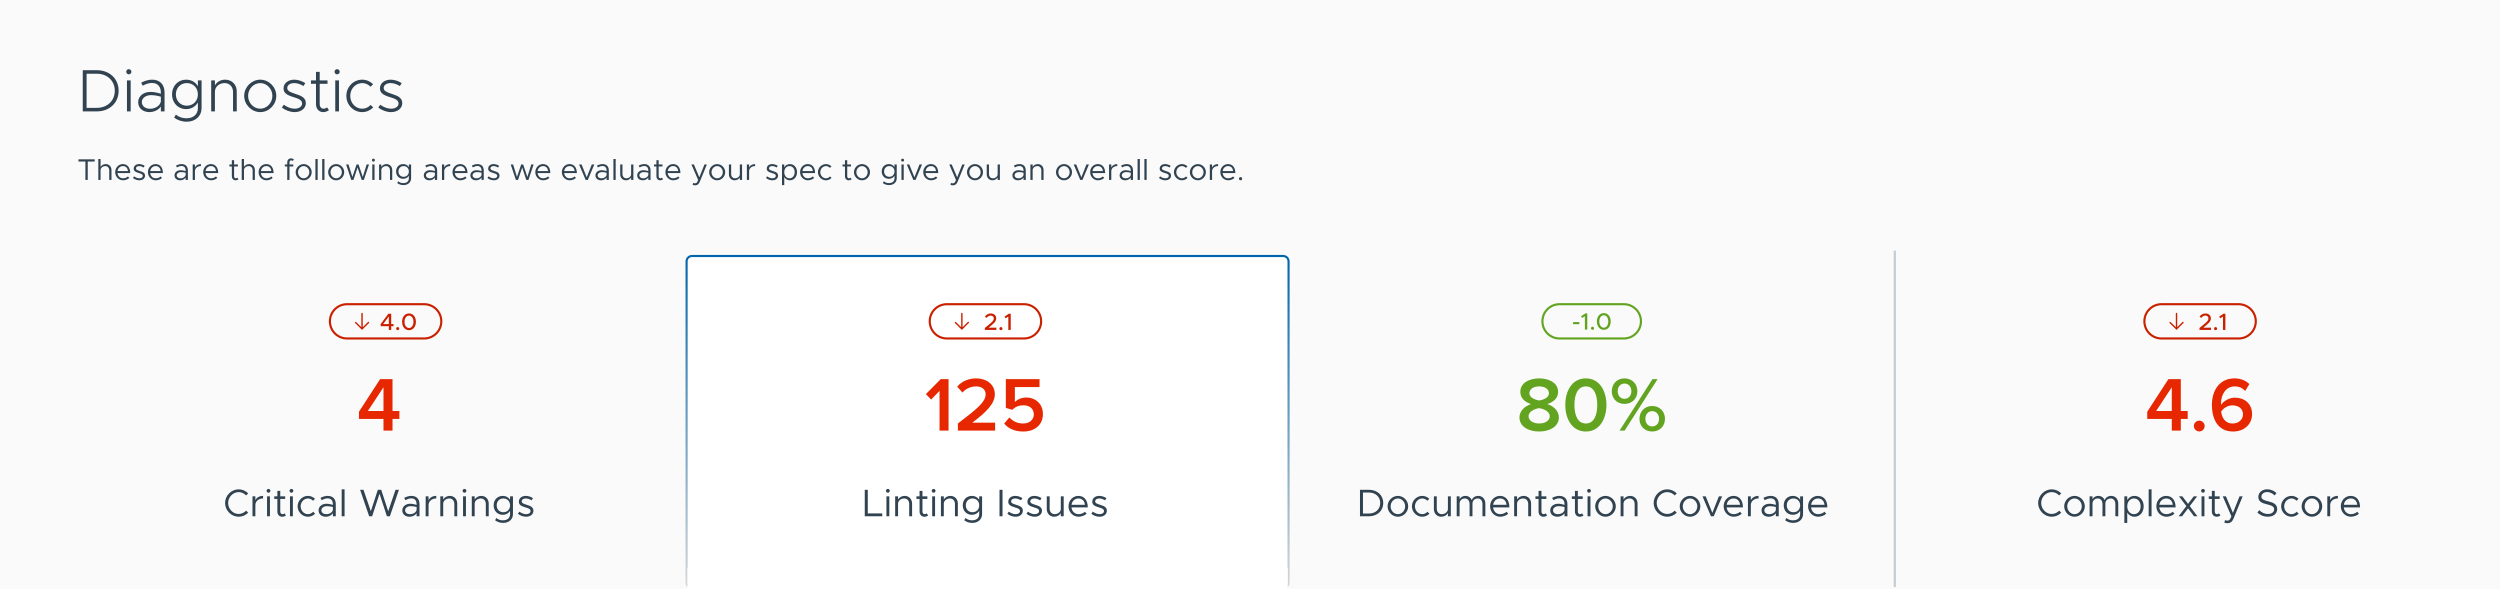 <svg width="1167" height="275" viewBox="0 0 1167 275" fill="none" xmlns="http://www.w3.org/2000/svg">
<g clip-path="url(#clip0)">
<rect width="1167" height="275" fill="#FAFAFA"/>
<path d="M38.632 52H45.156C51.148 52 55.376 47.996 55.376 42.368C55.376 36.74 51.148 32.764 45.156 32.764H38.632V52ZM40.424 50.348V34.416H45.156C50.084 34.416 53.584 37.72 53.584 42.368C53.584 47.044 50.084 50.348 45.156 50.348H40.424ZM60.132 34.696C60.804 34.696 61.336 34.164 61.336 33.492C61.336 32.848 60.804 32.288 60.132 32.288C59.46 32.288 58.928 32.848 58.928 33.492C58.928 34.164 59.46 34.696 60.132 34.696ZM59.264 52H61V37.524H59.264V52ZM71.022 37.188C69.594 37.188 67.802 37.58 65.898 38.588L66.598 40.016C67.914 39.288 69.426 38.728 70.882 38.728C74.13 38.728 75.082 41.052 75.082 43.18V43.768C73.542 43.264 71.806 42.9 70.238 42.9C66.99 42.9 64.498 44.86 64.498 47.716C64.498 50.516 66.738 52.336 69.762 52.336C71.722 52.336 74.018 51.412 75.082 49.704V52H76.818V43.18C76.818 39.68 74.83 37.188 71.022 37.188ZM70.042 50.768C67.886 50.768 66.206 49.564 66.206 47.632C66.206 45.756 68.082 44.412 70.49 44.412C72.114 44.412 73.71 44.72 75.082 45.14V47.464C74.522 49.704 72.058 50.768 70.042 50.768ZM92.368 37.524V40.268C91.248 38.308 89.288 37.188 86.852 37.188C83.1 37.188 80.3 40.128 80.3 44.048C80.3 47.996 83.1 50.936 86.852 50.936C89.26 50.936 91.248 49.788 92.368 47.828V50.46C92.368 53.4 90.268 55.22 86.964 55.22C85.144 55.22 83.268 54.548 82.092 53.484L81.308 54.884C82.624 56.004 84.892 56.816 87.16 56.816C91.248 56.816 94.104 54.184 94.104 50.46V37.524H92.368ZM87.16 49.34C84.276 49.34 82.092 47.072 82.092 44.048C82.092 41.052 84.276 38.784 87.16 38.784C90.184 38.784 92.368 40.968 92.368 44.048C92.368 47.156 90.184 49.34 87.16 49.34ZM105.082 37.188C102.954 37.188 101.106 38.308 100.322 39.904V37.524H98.586V52H100.322V42.788C100.322 40.548 102.31 38.784 104.858 38.784C107.154 38.784 108.778 40.492 108.778 42.928V52H110.514V42.704C110.514 39.484 108.274 37.188 105.082 37.188ZM121.493 52.336C125.553 52.336 128.969 48.864 128.969 44.748C128.969 40.632 125.553 37.188 121.493 37.188C117.433 37.188 113.989 40.632 113.989 44.748C113.989 48.864 117.433 52.336 121.493 52.336ZM121.493 50.74C118.385 50.74 115.809 48.024 115.809 44.748C115.809 41.5 118.385 38.784 121.493 38.784C124.573 38.784 127.149 41.5 127.149 44.748C127.149 48.024 124.573 50.74 121.493 50.74ZM137.561 52.336C140.473 52.336 142.769 50.628 142.769 48.164C142.769 45.644 140.697 44.72 138.037 43.88C135.209 42.956 134.089 42.368 134.089 41.052C134.089 39.652 135.573 38.784 137.337 38.784C138.681 38.784 140.193 39.26 141.649 40.156L142.517 38.812C140.977 37.804 139.101 37.188 137.337 37.188C134.537 37.188 132.353 38.84 132.353 41.248C132.353 43.292 133.725 44.384 137.197 45.392C139.493 46.092 141.033 46.764 141.033 48.332C141.033 49.732 139.549 50.74 137.561 50.74C135.937 50.74 134.173 50.096 132.493 48.892L131.569 50.18C133.277 51.552 135.517 52.336 137.561 52.336ZM152.657 50.124C152.265 50.488 151.649 50.74 150.977 50.74C150.025 50.74 149.241 49.872 149.241 48.64V39.12H152.881V37.524H149.241V33.548H147.505V37.524H145.153V39.12H147.505V48.64C147.505 50.796 148.905 52.336 150.865 52.336C151.817 52.336 152.797 52 153.553 51.412L152.657 50.124ZM157.366 34.696C158.038 34.696 158.57 34.164 158.57 33.492C158.57 32.848 158.038 32.288 157.366 32.288C156.694 32.288 156.162 32.848 156.162 33.492C156.162 34.164 156.694 34.696 157.366 34.696ZM156.498 52H158.234V37.524H156.498V52ZM169.096 52.336C171.056 52.336 172.876 51.496 174.22 50.152L173.016 48.976C172.008 50.068 170.608 50.74 169.096 50.74C165.96 50.74 163.496 48.108 163.496 44.748C163.496 41.416 165.96 38.784 169.096 38.784C170.58 38.784 171.952 39.428 172.96 40.492L174.164 39.316C172.82 38 171.028 37.188 169.096 37.188C164.98 37.188 161.676 40.52 161.676 44.748C161.676 48.976 164.98 52.336 169.096 52.336ZM182.568 52.336C185.48 52.336 187.776 50.628 187.776 48.164C187.776 45.644 185.704 44.72 183.044 43.88C180.216 42.956 179.096 42.368 179.096 41.052C179.096 39.652 180.58 38.784 182.344 38.784C183.688 38.784 185.2 39.26 186.656 40.156L187.524 38.812C185.984 37.804 184.108 37.188 182.344 37.188C179.544 37.188 177.36 38.84 177.36 41.248C177.36 43.292 178.732 44.384 182.204 45.392C184.5 46.092 186.04 46.764 186.04 48.332C186.04 49.732 184.556 50.74 182.568 50.74C180.944 50.74 179.18 50.096 177.5 48.892L176.576 50.18C178.284 51.552 180.524 52.336 182.568 52.336Z" fill="#314351"/>
<path d="M39.864 84H40.956V75.418H44.19V74.382H36.63V75.418H39.864V84ZM49.326 76.594C48.304 76.594 47.366 77.154 46.946 77.924V74.214H45.896V84H46.946V79.394C46.946 78.386 47.968 77.532 49.186 77.532C50.25 77.532 50.992 78.358 50.992 79.534V84H52.042V79.394C52.042 77.756 50.922 76.594 49.326 76.594ZM57.429 83.23C56.002 83.23 55.008 82.194 54.853 80.78H60.776C60.776 78.246 59.529 76.594 57.346 76.594C55.4 76.594 53.776 78.204 53.776 80.36C53.776 82.586 55.511 84.168 57.444 84.168C58.452 84.168 59.725 83.734 60.355 83.048L59.712 82.362C59.264 82.852 58.283 83.23 57.429 83.23ZM57.388 77.532C58.83 77.532 59.599 78.54 59.739 79.842H54.867C55.063 78.442 56.099 77.532 57.388 77.532ZM65.056 84.168C66.554 84.168 67.702 83.314 67.702 81.984C67.702 80.612 66.498 80.22 65.336 79.856C63.992 79.422 63.46 79.226 63.46 78.596C63.46 77.896 64.132 77.532 64.944 77.532C65.588 77.532 66.302 77.756 67.03 78.218L67.534 77.406C66.764 76.902 65.84 76.594 64.944 76.594C63.502 76.594 62.41 77.406 62.41 78.722C62.41 79.758 63.082 80.276 64.832 80.78C65.812 81.06 66.652 81.312 66.652 82.096C66.652 82.782 66.008 83.23 65.056 83.23C64.258 83.23 63.432 82.922 62.606 82.32L62.06 83.09C62.928 83.79 64.048 84.168 65.056 84.168ZM72.701 83.23C71.273 83.23 70.279 82.194 70.125 80.78H76.047C76.047 78.246 74.801 76.594 72.617 76.594C70.671 76.594 69.047 78.204 69.047 80.36C69.047 82.586 70.783 84.168 72.715 84.168C73.723 84.168 74.997 83.734 75.627 83.048L74.983 82.362C74.535 82.852 73.555 83.23 72.701 83.23ZM72.659 77.532C74.101 77.532 74.871 78.54 75.011 79.842H70.139C70.335 78.442 71.371 77.532 72.659 77.532ZM84.766 76.594C84.066 76.594 83.198 76.776 82.162 77.294L82.582 78.148C83.24 77.812 83.968 77.49 84.696 77.49C86.264 77.49 86.656 78.61 86.656 79.59V79.856C85.914 79.618 85.088 79.45 84.304 79.45C82.75 79.45 81.462 80.416 81.462 81.858C81.462 83.286 82.582 84.168 84.108 84.168C85.06 84.168 86.138 83.72 86.656 82.866V84H87.706V79.59C87.706 77.84 86.74 76.594 84.766 76.594ZM84.29 83.244C83.268 83.244 82.484 82.712 82.484 81.816C82.484 80.948 83.394 80.332 84.472 80.332C85.256 80.332 85.998 80.444 86.656 80.626V81.732C86.376 82.754 85.242 83.244 84.29 83.244ZM90.999 78.176V76.762H89.949V84H90.999V79.954C90.999 78.54 92.161 77.532 93.799 77.532V76.594C92.469 76.594 91.433 77.21 90.999 78.176ZM98.513 83.23C97.085 83.23 96.091 82.194 95.938 80.78H101.86C101.86 78.246 100.614 76.594 98.43 76.594C96.484 76.594 94.859 78.204 94.859 80.36C94.859 82.586 96.596 84.168 98.528 84.168C99.535 84.168 100.81 83.734 101.44 83.048L100.796 82.362C100.348 82.852 99.368 83.23 98.513 83.23ZM98.472 77.532C99.913 77.532 100.684 78.54 100.824 79.842H95.951C96.147 78.442 97.183 77.532 98.472 77.532ZM110.816 82.936C110.662 83.104 110.382 83.23 110.06 83.23C109.64 83.23 109.276 82.852 109.276 82.32V77.7H111.054V76.762H109.276V74.774H108.226V76.762H107.092V77.7H108.226V82.32C108.226 83.398 108.954 84.168 109.99 84.168C110.48 84.168 110.956 84 111.334 83.706L110.816 82.936ZM116.264 76.594C115.242 76.594 114.304 77.154 113.884 77.924V74.214H112.834V84H113.884V79.394C113.884 78.386 114.906 77.532 116.124 77.532C117.188 77.532 117.93 78.358 117.93 79.534V84H118.98V79.394C118.98 77.756 117.86 76.594 116.264 76.594ZM124.367 83.23C122.939 83.23 121.945 82.194 121.791 80.78H127.713C127.713 78.246 126.467 76.594 124.283 76.594C122.337 76.594 120.713 78.204 120.713 80.36C120.713 82.586 122.449 84.168 124.381 84.168C125.389 84.168 126.663 83.734 127.293 83.048L126.649 82.362C126.201 82.852 125.221 83.23 124.367 83.23ZM124.325 77.532C125.767 77.532 126.537 78.54 126.677 79.842H121.805C122.001 78.442 123.037 77.532 124.325 77.532ZM135.13 75.768C135.13 75.236 135.494 74.858 135.914 74.858C136.236 74.858 136.516 74.984 136.67 75.152L137.188 74.382C136.81 74.088 136.334 73.92 135.844 73.92C134.808 73.92 134.08 74.69 134.08 75.768V76.762H132.946V77.7H134.08V84H135.13V77.7H136.908V76.762H135.13V75.768ZM141.76 84.168C143.79 84.168 145.498 82.432 145.498 80.374C145.498 78.316 143.79 76.594 141.76 76.594C139.73 76.594 138.008 78.316 138.008 80.374C138.008 82.432 139.73 84.168 141.76 84.168ZM141.76 83.23C140.318 83.23 139.114 81.928 139.114 80.374C139.114 78.834 140.318 77.532 141.76 77.532C143.188 77.532 144.392 78.834 144.392 80.374C144.392 81.928 143.188 83.23 141.76 83.23ZM147.232 84H148.282V74.214H147.232V84ZM150.404 84H151.454V74.214H150.404V84ZM156.936 84.168C158.966 84.168 160.674 82.432 160.674 80.374C160.674 78.316 158.966 76.594 156.936 76.594C154.906 76.594 153.184 78.316 153.184 80.374C153.184 82.432 154.906 84.168 156.936 84.168ZM156.936 83.23C155.494 83.23 154.29 81.928 154.29 80.374C154.29 78.834 155.494 77.532 156.936 77.532C158.364 77.532 159.568 78.834 159.568 80.374C159.568 81.928 158.364 83.23 156.936 83.23ZM163.982 84H164.976L166.922 78.218L168.84 84H169.834L172.27 76.762H171.15L169.344 82.6L167.37 76.762H166.46L164.486 82.6L162.68 76.762H161.56L163.982 84ZM174.314 75.446C174.692 75.446 175 75.124 175 74.746C175 74.382 174.692 74.06 174.314 74.06C173.922 74.06 173.614 74.382 173.614 74.746C173.614 75.124 173.922 75.446 174.314 75.446ZM173.782 84H174.832V76.762H173.782V84ZM180.385 76.594C179.363 76.594 178.425 77.154 178.005 77.924V76.762H176.955V84H178.005V79.394C178.005 78.386 179.027 77.532 180.245 77.532C181.309 77.532 182.051 78.358 182.051 79.534V84H183.101V79.394C183.101 77.756 181.981 76.594 180.385 76.594ZM190.854 76.762V78.008C190.294 77.126 189.37 76.594 188.222 76.594C186.276 76.594 184.89 78.008 184.89 80.024C184.89 82.04 186.276 83.468 188.222 83.468C189.37 83.468 190.294 82.936 190.854 82.054V83.23C190.854 84.644 189.874 85.47 188.208 85.47C187.312 85.47 186.444 85.148 185.884 84.616L185.422 85.442C186.08 86.002 187.172 86.408 188.348 86.408C190.434 86.408 191.904 85.092 191.904 83.23V76.762H190.854ZM188.418 82.53C187.004 82.53 185.996 81.494 185.996 80.024C185.996 78.568 187.004 77.532 188.418 77.532C189.846 77.532 190.854 78.568 190.854 80.024C190.854 81.494 189.846 82.53 188.418 82.53ZM201.127 76.594C200.427 76.594 199.559 76.776 198.523 77.294L198.943 78.148C199.601 77.812 200.329 77.49 201.057 77.49C202.625 77.49 203.017 78.61 203.017 79.59V79.856C202.275 79.618 201.449 79.45 200.665 79.45C199.111 79.45 197.823 80.416 197.823 81.858C197.823 83.286 198.943 84.168 200.469 84.168C201.421 84.168 202.499 83.72 203.017 82.866V84H204.067V79.59C204.067 77.84 203.101 76.594 201.127 76.594ZM200.651 83.244C199.629 83.244 198.845 82.712 198.845 81.816C198.845 80.948 199.755 80.332 200.833 80.332C201.617 80.332 202.359 80.444 203.017 80.626V81.732C202.737 82.754 201.603 83.244 200.651 83.244ZM207.36 78.176V76.762H206.31V84H207.36V79.954C207.36 78.54 208.522 77.532 210.16 77.532V76.594C208.83 76.594 207.794 77.21 207.36 78.176ZM214.875 83.23C213.447 83.23 212.453 82.194 212.299 80.78H218.221C218.221 78.246 216.975 76.594 214.791 76.594C212.845 76.594 211.221 78.204 211.221 80.36C211.221 82.586 212.957 84.168 214.889 84.168C215.897 84.168 217.171 83.734 217.801 83.048L217.157 82.362C216.709 82.852 215.729 83.23 214.875 83.23ZM214.833 77.532C216.275 77.532 217.045 78.54 217.185 79.842H212.313C212.509 78.442 213.545 77.532 214.833 77.532ZM222.879 76.594C222.179 76.594 221.311 76.776 220.275 77.294L220.695 78.148C221.353 77.812 222.081 77.49 222.809 77.49C224.377 77.49 224.769 78.61 224.769 79.59V79.856C224.027 79.618 223.201 79.45 222.417 79.45C220.863 79.45 219.575 80.416 219.575 81.858C219.575 83.286 220.695 84.168 222.221 84.168C223.173 84.168 224.251 83.72 224.769 82.866V84H225.819V79.59C225.819 77.84 224.853 76.594 222.879 76.594ZM222.403 83.244C221.381 83.244 220.597 82.712 220.597 81.816C220.597 80.948 221.507 80.332 222.585 80.332C223.369 80.332 224.111 80.444 224.769 80.626V81.732C224.489 82.754 223.355 83.244 222.403 83.244ZM230.526 84.168C232.024 84.168 233.172 83.314 233.172 81.984C233.172 80.612 231.968 80.22 230.806 79.856C229.462 79.422 228.93 79.226 228.93 78.596C228.93 77.896 229.602 77.532 230.414 77.532C231.058 77.532 231.772 77.756 232.5 78.218L233.004 77.406C232.234 76.902 231.31 76.594 230.414 76.594C228.972 76.594 227.88 77.406 227.88 78.722C227.88 79.758 228.552 80.276 230.302 80.78C231.282 81.06 232.122 81.312 232.122 82.096C232.122 82.782 231.478 83.23 230.526 83.23C229.728 83.23 228.902 82.922 228.076 82.32L227.53 83.09C228.398 83.79 229.518 84.168 230.526 84.168ZM240.818 84H241.812L243.758 78.218L245.676 84H246.67L249.106 76.762H247.986L246.18 82.6L244.206 76.762H243.296L241.322 82.6L239.516 76.762H238.396L240.818 84ZM253.539 83.23C252.111 83.23 251.117 82.194 250.963 80.78H256.885C256.885 78.246 255.639 76.594 253.455 76.594C251.509 76.594 249.885 78.204 249.885 80.36C249.885 82.586 251.621 84.168 253.553 84.168C254.561 84.168 255.835 83.734 256.465 83.048L255.821 82.362C255.373 82.852 254.393 83.23 253.539 83.23ZM253.497 77.532C254.939 77.532 255.709 78.54 255.849 79.842H250.977C251.173 78.442 252.209 77.532 253.497 77.532ZM265.926 83.23C264.498 83.23 263.504 82.194 263.35 80.78H269.272C269.272 78.246 268.026 76.594 265.842 76.594C263.896 76.594 262.272 78.204 262.272 80.36C262.272 82.586 264.008 84.168 265.94 84.168C266.948 84.168 268.222 83.734 268.852 83.048L268.208 82.362C267.76 82.852 266.78 83.23 265.926 83.23ZM265.884 77.532C267.326 77.532 268.096 78.54 268.236 79.842H263.364C263.56 78.442 264.596 77.532 265.884 77.532ZM273.384 84H274.392L277.43 76.762H276.254L273.888 82.768L271.48 76.762H270.304L273.384 84ZM281.258 76.594C280.558 76.594 279.69 76.776 278.654 77.294L279.074 78.148C279.732 77.812 280.46 77.49 281.188 77.49C282.756 77.49 283.148 78.61 283.148 79.59V79.856C282.406 79.618 281.58 79.45 280.796 79.45C279.242 79.45 277.954 80.416 277.954 81.858C277.954 83.286 279.074 84.168 280.6 84.168C281.552 84.168 282.63 83.72 283.148 82.866V84H284.198V79.59C284.198 77.84 283.232 76.594 281.258 76.594ZM280.782 83.244C279.76 83.244 278.976 82.712 278.976 81.816C278.976 80.948 279.886 80.332 280.964 80.332C281.748 80.332 282.49 80.444 283.148 80.626V81.732C282.868 82.754 281.734 83.244 280.782 83.244ZM286.343 84H287.393V74.214H286.343V84ZM294.611 76.762V81.368C294.611 82.376 293.589 83.23 292.371 83.23C291.307 83.23 290.565 82.404 290.565 81.228V76.762H289.515V81.368C289.515 83.006 290.635 84.168 292.231 84.168C293.253 84.168 294.191 83.608 294.611 82.838V84H295.661V76.762H294.611ZM300.74 76.594C300.04 76.594 299.172 76.776 298.136 77.294L298.556 78.148C299.214 77.812 299.942 77.49 300.67 77.49C302.238 77.49 302.63 78.61 302.63 79.59V79.856C301.888 79.618 301.062 79.45 300.278 79.45C298.724 79.45 297.436 80.416 297.436 81.858C297.436 83.286 298.556 84.168 300.082 84.168C301.034 84.168 302.112 83.72 302.63 82.866V84H303.68V79.59C303.68 77.84 302.714 76.594 300.74 76.594ZM300.264 83.244C299.242 83.244 298.458 82.712 298.458 81.816C298.458 80.948 299.368 80.332 300.446 80.332C301.23 80.332 301.972 80.444 302.63 80.626V81.732C302.35 82.754 301.216 83.244 300.264 83.244ZM309.004 82.936C308.85 83.104 308.57 83.23 308.248 83.23C307.828 83.23 307.464 82.852 307.464 82.32V77.7H309.242V76.762H307.464V74.774H306.414V76.762H305.28V77.7H306.414V82.32C306.414 83.398 307.142 84.168 308.178 84.168C308.668 84.168 309.144 84 309.522 83.706L309.004 82.936ZM314.269 83.23C312.841 83.23 311.847 82.194 311.693 80.78H317.615C317.615 78.246 316.369 76.594 314.185 76.594C312.239 76.594 310.615 78.204 310.615 80.36C310.615 82.586 312.351 84.168 314.283 84.168C315.291 84.168 316.565 83.734 317.195 83.048L316.551 82.362C316.103 82.852 315.123 83.23 314.269 83.23ZM314.227 77.532C315.669 77.532 316.439 78.54 316.579 79.842H311.707C311.903 78.442 312.939 77.532 314.227 77.532ZM324.472 86.52C325.466 86.506 326.166 86.044 326.67 84.812L329.974 76.762H328.84L326.446 82.782L323.912 76.762H322.75L325.9 84.028L325.48 84.924C325.2 85.414 324.892 85.568 324.43 85.568C324.122 85.568 323.828 85.512 323.576 85.386L323.324 86.282C323.66 86.436 324.052 86.52 324.472 86.52ZM334.779 84.168C336.809 84.168 338.517 82.432 338.517 80.374C338.517 78.316 336.809 76.594 334.779 76.594C332.749 76.594 331.027 78.316 331.027 80.374C331.027 82.432 332.749 84.168 334.779 84.168ZM334.779 83.23C333.337 83.23 332.133 81.928 332.133 80.374C332.133 78.834 333.337 77.532 334.779 77.532C336.207 77.532 337.411 78.834 337.411 80.374C337.411 81.928 336.207 83.23 334.779 83.23ZM345.348 76.762V81.368C345.348 82.376 344.326 83.23 343.108 83.23C342.044 83.23 341.302 82.404 341.302 81.228V76.762H340.252V81.368C340.252 83.006 341.372 84.168 342.968 84.168C343.99 84.168 344.928 83.608 345.348 82.838V84H346.398V76.762H345.348ZM349.685 78.176V76.762H348.635V84H349.685V79.954C349.685 78.54 350.847 77.532 352.485 77.532V76.594C351.155 76.594 350.119 77.21 349.685 78.176ZM360.56 84.168C362.058 84.168 363.206 83.314 363.206 81.984C363.206 80.612 362.002 80.22 360.84 79.856C359.496 79.422 358.964 79.226 358.964 78.596C358.964 77.896 359.636 77.532 360.448 77.532C361.092 77.532 361.806 77.756 362.534 78.218L363.038 77.406C362.268 76.902 361.344 76.594 360.448 76.594C359.006 76.594 357.914 77.406 357.914 78.722C357.914 79.758 358.586 80.276 360.336 80.78C361.316 81.06 362.156 81.312 362.156 82.096C362.156 82.782 361.512 83.23 360.56 83.23C359.762 83.23 358.936 82.922 358.11 82.32L357.564 83.09C358.432 83.79 359.552 84.168 360.56 84.168ZM368.723 76.594C367.561 76.594 366.637 77.168 366.091 78.12V76.762H365.041V86.408H366.091V82.642C366.637 83.594 367.561 84.168 368.723 84.168C370.627 84.168 372.055 82.6 372.055 80.374C372.055 78.162 370.627 76.594 368.723 76.594ZM368.527 83.23C367.099 83.23 366.091 82.04 366.091 80.374C366.091 78.708 367.099 77.532 368.527 77.532C369.941 77.532 370.949 78.708 370.949 80.374C370.949 82.04 369.941 83.23 368.527 83.23ZM377.133 83.23C375.705 83.23 374.711 82.194 374.557 80.78H380.479C380.479 78.246 379.233 76.594 377.049 76.594C375.103 76.594 373.479 78.204 373.479 80.36C373.479 82.586 375.215 84.168 377.147 84.168C378.155 84.168 379.429 83.734 380.059 83.048L379.415 82.362C378.967 82.852 377.987 83.23 377.133 83.23ZM377.091 77.532C378.533 77.532 379.303 78.54 379.443 79.842H374.571C374.767 78.442 375.803 77.532 377.091 77.532ZM385.557 84.168C386.565 84.168 387.489 83.748 388.175 83.062L387.447 82.348C386.957 82.894 386.285 83.23 385.557 83.23C384.115 83.23 382.911 81.928 382.911 80.374C382.911 78.834 384.115 77.532 385.557 77.532C386.271 77.532 386.929 77.854 387.405 78.372L388.133 77.658C387.447 77 386.537 76.594 385.557 76.594C383.527 76.594 381.805 78.316 381.805 80.374C381.805 82.432 383.527 84.168 385.557 84.168ZM397.023 82.936C396.869 83.104 396.589 83.23 396.267 83.23C395.847 83.23 395.483 82.852 395.483 82.32V77.7H397.261V76.762H395.483V74.774H394.433V76.762H393.299V77.7H394.433V82.32C394.433 83.398 395.161 84.168 396.197 84.168C396.687 84.168 397.163 84 397.541 83.706L397.023 82.936ZM402.387 84.168C404.417 84.168 406.125 82.432 406.125 80.374C406.125 78.316 404.417 76.594 402.387 76.594C400.357 76.594 398.635 78.316 398.635 80.374C398.635 82.432 400.357 84.168 402.387 84.168ZM402.387 83.23C400.945 83.23 399.741 81.928 399.741 80.374C399.741 78.834 400.945 77.532 402.387 77.532C403.815 77.532 405.019 78.834 405.019 80.374C405.019 81.928 403.815 83.23 402.387 83.23ZM417.547 76.762V78.008C416.987 77.126 416.063 76.594 414.915 76.594C412.969 76.594 411.583 78.008 411.583 80.024C411.583 82.04 412.969 83.468 414.915 83.468C416.063 83.468 416.987 82.936 417.547 82.054V83.23C417.547 84.644 416.567 85.47 414.901 85.47C414.005 85.47 413.137 85.148 412.577 84.616L412.115 85.442C412.773 86.002 413.865 86.408 415.041 86.408C417.127 86.408 418.597 85.092 418.597 83.23V76.762H417.547ZM415.111 82.53C413.697 82.53 412.689 81.494 412.689 80.024C412.689 78.568 413.697 77.532 415.111 77.532C416.539 77.532 417.547 78.568 417.547 80.024C417.547 81.494 416.539 82.53 415.111 82.53ZM421.338 75.446C421.716 75.446 422.024 75.124 422.024 74.746C422.024 74.382 421.716 74.06 421.338 74.06C420.946 74.06 420.638 74.382 420.638 74.746C420.638 75.124 420.946 75.446 421.338 75.446ZM420.806 84H421.856V76.762H420.806V84ZM426.358 84H427.366L430.404 76.762H429.228L426.862 82.768L424.454 76.762H423.278L426.358 84ZM434.623 83.23C433.195 83.23 432.201 82.194 432.047 80.78H437.969C437.969 78.246 436.723 76.594 434.539 76.594C432.593 76.594 430.969 78.204 430.969 80.36C430.969 82.586 432.705 84.168 434.637 84.168C435.645 84.168 436.919 83.734 437.549 83.048L436.905 82.362C436.457 82.852 435.477 83.23 434.623 83.23ZM434.581 77.532C436.023 77.532 436.793 78.54 436.933 79.842H432.061C432.257 78.442 433.293 77.532 434.581 77.532ZM444.826 86.52C445.82 86.506 446.52 86.044 447.024 84.812L450.328 76.762H449.194L446.8 82.782L444.266 76.762H443.104L446.254 84.028L445.834 84.924C445.554 85.414 445.246 85.568 444.784 85.568C444.476 85.568 444.182 85.512 443.93 85.386L443.678 86.282C444.014 86.436 444.406 86.52 444.826 86.52ZM455.133 84.168C457.163 84.168 458.871 82.432 458.871 80.374C458.871 78.316 457.163 76.594 455.133 76.594C453.103 76.594 451.381 78.316 451.381 80.374C451.381 82.432 453.103 84.168 455.133 84.168ZM455.133 83.23C453.691 83.23 452.487 81.928 452.487 80.374C452.487 78.834 453.691 77.532 455.133 77.532C456.561 77.532 457.765 78.834 457.765 80.374C457.765 81.928 456.561 83.23 455.133 83.23ZM465.701 76.762V81.368C465.701 82.376 464.679 83.23 463.461 83.23C462.397 83.23 461.655 82.404 461.655 81.228V76.762H460.605V81.368C460.605 83.006 461.725 84.168 463.321 84.168C464.343 84.168 465.281 83.608 465.701 82.838V84H466.751V76.762H465.701ZM475.891 76.594C475.191 76.594 474.323 76.776 473.287 77.294L473.707 78.148C474.365 77.812 475.093 77.49 475.821 77.49C477.389 77.49 477.781 78.61 477.781 79.59V79.856C477.039 79.618 476.213 79.45 475.429 79.45C473.875 79.45 472.587 80.416 472.587 81.858C472.587 83.286 473.707 84.168 475.233 84.168C476.185 84.168 477.263 83.72 477.781 82.866V84H478.831V79.59C478.831 77.84 477.865 76.594 475.891 76.594ZM475.415 83.244C474.393 83.244 473.609 82.712 473.609 81.816C473.609 80.948 474.519 80.332 475.597 80.332C476.381 80.332 477.123 80.444 477.781 80.626V81.732C477.501 82.754 476.367 83.244 475.415 83.244ZM484.42 76.594C483.398 76.594 482.46 77.154 482.04 77.924V76.762H480.99V84H482.04V79.394C482.04 78.386 483.062 77.532 484.28 77.532C485.344 77.532 486.086 78.358 486.086 79.534V84H487.136V79.394C487.136 77.756 486.016 76.594 484.42 76.594ZM496.682 84.168C498.712 84.168 500.42 82.432 500.42 80.374C500.42 78.316 498.712 76.594 496.682 76.594C494.652 76.594 492.93 78.316 492.93 80.374C492.93 82.432 494.652 84.168 496.682 84.168ZM496.682 83.23C495.24 83.23 494.036 81.928 494.036 80.374C494.036 78.834 495.24 77.532 496.682 77.532C498.11 77.532 499.314 78.834 499.314 80.374C499.314 81.928 498.11 83.23 496.682 83.23ZM504.274 84H505.282L508.32 76.762H507.144L504.778 82.768L502.37 76.762H501.194L504.274 84ZM512.539 83.23C511.111 83.23 510.117 82.194 509.963 80.78H515.885C515.885 78.246 514.639 76.594 512.455 76.594C510.509 76.594 508.885 78.204 508.885 80.36C508.885 82.586 510.621 84.168 512.553 84.168C513.561 84.168 514.835 83.734 515.465 83.048L514.821 82.362C514.373 82.852 513.393 83.23 512.539 83.23ZM512.497 77.532C513.939 77.532 514.709 78.54 514.849 79.842H509.977C510.173 78.442 511.209 77.532 512.497 77.532ZM518.751 78.176V76.762H517.701V84H518.751V79.954C518.751 78.54 519.913 77.532 521.551 77.532V76.594C520.221 76.594 519.185 77.21 518.751 78.176ZM525.943 76.594C525.243 76.594 524.375 76.776 523.339 77.294L523.759 78.148C524.417 77.812 525.145 77.49 525.873 77.49C527.441 77.49 527.833 78.61 527.833 79.59V79.856C527.091 79.618 526.265 79.45 525.481 79.45C523.927 79.45 522.639 80.416 522.639 81.858C522.639 83.286 523.759 84.168 525.285 84.168C526.237 84.168 527.315 83.72 527.833 82.866V84H528.883V79.59C528.883 77.84 527.917 76.594 525.943 76.594ZM525.467 83.244C524.445 83.244 523.661 82.712 523.661 81.816C523.661 80.948 524.571 80.332 525.649 80.332C526.433 80.332 527.175 80.444 527.833 80.626V81.732C527.553 82.754 526.419 83.244 525.467 83.244ZM531.029 84H532.079V74.214H531.029V84ZM534.201 84H535.251V74.214H534.201V84ZM543.995 84.168C545.493 84.168 546.641 83.314 546.641 81.984C546.641 80.612 545.437 80.22 544.275 79.856C542.931 79.422 542.399 79.226 542.399 78.596C542.399 77.896 543.071 77.532 543.883 77.532C544.527 77.532 545.241 77.756 545.969 78.218L546.473 77.406C545.703 76.902 544.779 76.594 543.883 76.594C542.441 76.594 541.349 77.406 541.349 78.722C541.349 79.758 542.021 80.276 543.771 80.78C544.751 81.06 545.591 81.312 545.591 82.096C545.591 82.782 544.947 83.23 543.995 83.23C543.197 83.23 542.371 82.922 541.545 82.32L540.999 83.09C541.867 83.79 542.987 84.168 543.995 84.168ZM551.738 84.168C552.746 84.168 553.67 83.748 554.356 83.062L553.628 82.348C553.138 82.894 552.466 83.23 551.738 83.23C550.296 83.23 549.092 81.928 549.092 80.374C549.092 78.834 550.296 77.532 551.738 77.532C552.452 77.532 553.11 77.854 553.586 78.372L554.314 77.658C553.628 77 552.718 76.594 551.738 76.594C549.708 76.594 547.986 78.316 547.986 80.374C547.986 82.432 549.708 84.168 551.738 84.168ZM559.176 84.168C561.206 84.168 562.914 82.432 562.914 80.374C562.914 78.316 561.206 76.594 559.176 76.594C557.146 76.594 555.424 78.316 555.424 80.374C555.424 82.432 557.146 84.168 559.176 84.168ZM559.176 83.23C557.734 83.23 556.53 81.928 556.53 80.374C556.53 78.834 557.734 77.532 559.176 77.532C560.604 77.532 561.808 78.834 561.808 80.374C561.808 81.928 560.604 83.23 559.176 83.23ZM565.796 78.176V76.762H564.746V84H565.796V79.954C565.796 78.54 566.958 77.532 568.596 77.532V76.594C567.266 76.594 566.23 77.21 565.796 78.176ZM573.31 83.23C571.882 83.23 570.888 82.194 570.734 80.78H576.656C576.656 78.246 575.41 76.594 573.226 76.594C571.28 76.594 569.656 78.204 569.656 80.36C569.656 82.586 571.392 84.168 573.324 84.168C574.332 84.168 575.606 83.734 576.236 83.048L575.592 82.362C575.144 82.852 574.164 83.23 573.31 83.23ZM573.268 77.532C574.71 77.532 575.48 78.54 575.62 79.842H570.748C570.944 78.442 571.98 77.532 573.268 77.532ZM579.103 84.168C579.509 84.168 579.845 83.818 579.845 83.398C579.845 83.006 579.509 82.656 579.103 82.656C578.669 82.656 578.333 83.006 578.333 83.398C578.333 83.818 578.669 84.168 579.103 84.168Z" fill="#314351"/>
<rect x="321" y="265" width="280" height="32" fill="white"/>
<g filter="url(#filter0_d)">
<path fill-rule="evenodd" clip-rule="evenodd" d="M320 119C320 117.343 321.343 116 323 116H599C600.657 116 602 117.343 602 119V269C602 270.657 600.657 272 599 272H323C321.343 272 320 270.657 320 269V119Z" fill="white"/>
<path d="M323 116.5H599C600.381 116.5 601.5 117.619 601.5 119V269C601.5 270.381 600.381 271.5 599 271.5H323C321.619 271.5 320.5 270.381 320.5 269V119C320.5 117.619 321.619 116.5 323 116.5Z" stroke="url(#paint0_linear)"/>
</g>
<line y1="-0.5" x2="157" y2="-0.5" transform="matrix(-4.37114e-08 1 1 4.37114e-08 885 117)" stroke="#C1CDD4"/>
<path d="M111.402 241.216C113.112 241.216 114.696 240.478 115.848 239.326L114.894 238.354C113.994 239.308 112.752 239.92 111.402 239.92C108.738 239.92 106.488 237.58 106.488 234.808C106.488 232.054 108.738 229.714 111.402 229.714C112.752 229.714 113.994 230.326 114.894 231.28L115.848 230.308C114.696 229.138 113.112 228.418 111.402 228.418C107.982 228.418 105.066 231.334 105.066 234.808C105.066 238.282 107.982 241.216 111.402 241.216ZM119.208 233.512V231.694H117.858V241H119.208V235.798C119.208 233.98 120.702 232.684 122.808 232.684V231.478C121.098 231.478 119.766 232.27 119.208 233.512ZM125.342 230.002C125.828 230.002 126.224 229.588 126.224 229.102C126.224 228.634 125.828 228.22 125.342 228.22C124.838 228.22 124.442 228.634 124.442 229.102C124.442 229.588 124.838 230.002 125.342 230.002ZM124.658 241H126.008V231.694H124.658V241ZM132.805 239.632C132.607 239.848 132.247 240.01 131.833 240.01C131.293 240.01 130.825 239.524 130.825 238.84V232.9H133.111V231.694H130.825V229.138H129.475V231.694H128.017V232.9H129.475V238.84C129.475 240.226 130.411 241.216 131.743 241.216C132.373 241.216 132.985 241 133.471 240.622L132.805 239.632ZM136.047 230.002C136.533 230.002 136.929 229.588 136.929 229.102C136.929 228.634 136.533 228.22 136.047 228.22C135.543 228.22 135.147 228.634 135.147 229.102C135.147 229.588 135.543 230.002 136.047 230.002ZM135.363 241H136.713V231.694H135.363V241ZM143.744 241.216C145.04 241.216 146.228 240.676 147.11 239.794L146.174 238.876C145.544 239.578 144.68 240.01 143.744 240.01C141.89 240.01 140.342 238.336 140.342 236.338C140.342 234.358 141.89 232.684 143.744 232.684C144.662 232.684 145.508 233.098 146.12 233.764L147.056 232.846C146.174 232 145.004 231.478 143.744 231.478C141.134 231.478 138.92 233.692 138.92 236.338C138.92 238.984 141.134 241.216 143.744 241.216ZM152.96 231.478C152.06 231.478 150.944 231.712 149.612 232.378L150.152 233.476C150.998 233.044 151.934 232.63 152.87 232.63C154.886 232.63 155.39 234.07 155.39 235.33V235.672C154.436 235.366 153.374 235.15 152.366 235.15C150.368 235.15 148.712 236.392 148.712 238.246C148.712 240.082 150.152 241.216 152.114 241.216C153.338 241.216 154.724 240.64 155.39 239.542V241H156.74V235.33C156.74 233.08 155.498 231.478 152.96 231.478ZM152.348 240.028C151.034 240.028 150.026 239.344 150.026 238.192C150.026 237.076 151.196 236.284 152.582 236.284C153.59 236.284 154.544 236.428 155.39 236.662V238.084C155.03 239.398 153.572 240.028 152.348 240.028ZM159.498 241H160.848V228.418H159.498V241ZM172.325 241H173.711L177.167 230.47L180.605 241H181.991L186.221 228.634H184.637L181.217 238.642L177.941 228.634H176.375L173.099 238.642L169.679 228.634H168.095L172.325 241ZM192.036 231.478C191.136 231.478 190.02 231.712 188.688 232.378L189.228 233.476C190.074 233.044 191.01 232.63 191.946 232.63C193.962 232.63 194.466 234.07 194.466 235.33V235.672C193.512 235.366 192.45 235.15 191.442 235.15C189.444 235.15 187.788 236.392 187.788 238.246C187.788 240.082 189.228 241.216 191.19 241.216C192.414 241.216 193.8 240.64 194.466 239.542V241H195.816V235.33C195.816 233.08 194.574 231.478 192.036 231.478ZM191.424 240.028C190.11 240.028 189.102 239.344 189.102 238.192C189.102 237.076 190.272 236.284 191.658 236.284C192.666 236.284 193.62 236.428 194.466 236.662V238.084C194.106 239.398 192.648 240.028 191.424 240.028ZM200.05 233.512V231.694H198.7V241H200.05V235.798C200.05 233.98 201.544 232.684 203.65 232.684V231.478C201.94 231.478 200.608 232.27 200.05 233.512ZM209.945 231.478C208.631 231.478 207.425 232.198 206.885 233.188V231.694H205.535V241H206.885V235.078C206.885 233.782 208.199 232.684 209.765 232.684C211.133 232.684 212.087 233.746 212.087 235.258V241H213.437V235.078C213.437 232.972 211.997 231.478 209.945 231.478ZM216.836 230.002C217.322 230.002 217.718 229.588 217.718 229.102C217.718 228.634 217.322 228.22 216.836 228.22C216.332 228.22 215.936 228.634 215.936 229.102C215.936 229.588 216.332 230.002 216.836 230.002ZM216.152 241H217.502V231.694H216.152V241ZM224.641 231.478C223.327 231.478 222.121 232.198 221.581 233.188V231.694H220.231V241H221.581V235.078C221.581 233.782 222.895 232.684 224.461 232.684C225.829 232.684 226.783 233.746 226.783 235.258V241H228.133V235.078C228.133 232.972 226.693 231.478 224.641 231.478ZM238.101 231.694V233.296C237.381 232.162 236.193 231.478 234.717 231.478C232.215 231.478 230.433 233.296 230.433 235.888C230.433 238.48 232.215 240.316 234.717 240.316C236.193 240.316 237.381 239.632 238.101 238.498V240.01C238.101 241.828 236.841 242.89 234.699 242.89C233.547 242.89 232.431 242.476 231.711 241.792L231.117 242.854C231.963 243.574 233.367 244.096 234.879 244.096C237.561 244.096 239.451 242.404 239.451 240.01V231.694H238.101ZM234.969 239.11C233.151 239.11 231.855 237.778 231.855 235.888C231.855 234.016 233.151 232.684 234.969 232.684C236.805 232.684 238.101 234.016 238.101 235.888C238.101 237.778 236.805 239.11 234.969 239.11ZM245.602 241.216C247.528 241.216 249.004 240.118 249.004 238.408C249.004 236.644 247.456 236.14 245.962 235.672C244.234 235.114 243.55 234.862 243.55 234.052C243.55 233.152 244.414 232.684 245.458 232.684C246.286 232.684 247.204 232.972 248.14 233.566L248.788 232.522C247.798 231.874 246.61 231.478 245.458 231.478C243.604 231.478 242.2 232.522 242.2 234.214C242.2 235.546 243.064 236.212 245.314 236.86C246.574 237.22 247.654 237.544 247.654 238.552C247.654 239.434 246.826 240.01 245.602 240.01C244.576 240.01 243.514 239.614 242.452 238.84L241.75 239.83C242.866 240.73 244.306 241.216 245.602 241.216Z" fill="#314351"/>
<path d="M634.837 241H639.013C642.937 241 645.709 238.426 645.709 234.808C645.709 231.19 642.937 228.634 639.013 228.634H634.837V241ZM636.241 239.722V229.912H639.013C642.109 229.912 644.287 231.946 644.287 234.808C644.287 237.688 642.109 239.722 639.013 239.722H636.241ZM652.543 241.216C655.153 241.216 657.349 238.984 657.349 236.338C657.349 233.692 655.153 231.478 652.543 231.478C649.933 231.478 647.719 233.692 647.719 236.338C647.719 238.984 649.933 241.216 652.543 241.216ZM652.543 240.01C650.689 240.01 649.141 238.336 649.141 236.338C649.141 234.358 650.689 232.684 652.543 232.684C654.379 232.684 655.927 234.358 655.927 236.338C655.927 238.336 654.379 240.01 652.543 240.01ZM663.899 241.216C665.195 241.216 666.383 240.676 667.265 239.794L666.329 238.876C665.699 239.578 664.835 240.01 663.899 240.01C662.045 240.01 660.497 238.336 660.497 236.338C660.497 234.358 662.045 232.684 663.899 232.684C664.817 232.684 665.663 233.098 666.275 233.764L667.211 232.846C666.329 232 665.159 231.478 663.899 231.478C661.289 231.478 659.075 233.692 659.075 236.338C659.075 238.984 661.289 241.216 663.899 241.216ZM675.887 231.694V237.616C675.887 238.912 674.573 240.01 673.007 240.01C671.639 240.01 670.685 238.948 670.685 237.436V231.694H669.335V237.616C669.335 239.722 670.775 241.216 672.827 241.216C674.141 241.216 675.347 240.496 675.887 239.506V241H677.237V231.694H675.887ZM690.049 231.478C688.645 231.478 687.421 232.252 687.043 233.458C686.539 232.252 685.441 231.478 684.037 231.478C682.813 231.478 681.805 232.09 681.337 233.062V231.694H679.987V241H681.337V235.078C681.337 233.674 682.381 232.684 683.857 232.684C685.117 232.684 685.999 233.746 685.999 235.258V241H687.349V235.078C687.349 233.674 688.393 232.684 689.869 232.684C691.129 232.684 692.011 233.746 692.011 235.258V241H693.361V235.078C693.361 232.972 691.993 231.478 690.049 231.478ZM700.283 240.01C698.447 240.01 697.169 238.678 696.971 236.86H704.585C704.585 233.602 702.983 231.478 700.175 231.478C697.673 231.478 695.585 233.548 695.585 236.32C695.585 239.182 697.817 241.216 700.301 241.216C701.597 241.216 703.235 240.658 704.045 239.776L703.217 238.894C702.641 239.524 701.381 240.01 700.283 240.01ZM700.229 232.684C702.083 232.684 703.073 233.98 703.253 235.654H696.989C697.241 233.854 698.573 232.684 700.229 232.684ZM711.222 231.478C709.908 231.478 708.702 232.198 708.162 233.188V231.694H706.812V241H708.162V235.078C708.162 233.782 709.476 232.684 711.042 232.684C712.41 232.684 713.364 233.746 713.364 235.258V241H714.714V235.078C714.714 232.972 713.274 231.478 711.222 231.478ZM721.532 239.632C721.334 239.848 720.974 240.01 720.56 240.01C720.02 240.01 719.552 239.524 719.552 238.84V232.9H721.838V231.694H719.552V229.138H718.202V231.694H716.744V232.9H718.202V238.84C718.202 240.226 719.138 241.216 720.47 241.216C721.1 241.216 721.712 241 722.198 240.622L721.532 239.632ZM727.888 231.478C726.988 231.478 725.872 231.712 724.54 232.378L725.08 233.476C725.926 233.044 726.862 232.63 727.798 232.63C729.814 232.63 730.318 234.07 730.318 235.33V235.672C729.364 235.366 728.302 235.15 727.294 235.15C725.296 235.15 723.64 236.392 723.64 238.246C723.64 240.082 725.08 241.216 727.042 241.216C728.266 241.216 729.652 240.64 730.318 239.542V241H731.668V235.33C731.668 233.08 730.426 231.478 727.888 231.478ZM727.276 240.028C725.962 240.028 724.954 239.344 724.954 238.192C724.954 237.076 726.124 236.284 727.51 236.284C728.518 236.284 729.472 236.428 730.318 236.662V238.084C729.958 239.398 728.5 240.028 727.276 240.028ZM738.513 239.632C738.315 239.848 737.955 240.01 737.541 240.01C737.001 240.01 736.533 239.524 736.533 238.84V232.9H738.819V231.694H736.533V229.138H735.183V231.694H733.725V232.9H735.183V238.84C735.183 240.226 736.119 241.216 737.451 241.216C738.081 241.216 738.693 241 739.179 240.622L738.513 239.632ZM741.755 230.002C742.241 230.002 742.637 229.588 742.637 229.102C742.637 228.634 742.241 228.22 741.755 228.22C741.251 228.22 740.855 228.634 740.855 229.102C740.855 229.588 741.251 230.002 741.755 230.002ZM741.071 241H742.421V231.694H741.071V241ZM749.452 241.216C752.062 241.216 754.258 238.984 754.258 236.338C754.258 233.692 752.062 231.478 749.452 231.478C746.842 231.478 744.628 233.692 744.628 236.338C744.628 238.984 746.842 241.216 749.452 241.216ZM749.452 240.01C747.598 240.01 746.05 238.336 746.05 236.338C746.05 234.358 747.598 232.684 749.452 232.684C751.288 232.684 752.836 234.358 752.836 236.338C752.836 238.336 751.288 240.01 749.452 240.01ZM760.915 231.478C759.601 231.478 758.395 232.198 757.855 233.188V231.694H756.505V241H757.855V235.078C757.855 233.782 759.169 232.684 760.735 232.684C762.103 232.684 763.057 233.746 763.057 235.258V241H764.407V235.078C764.407 232.972 762.967 231.478 760.915 231.478ZM778.264 241.216C779.974 241.216 781.558 240.478 782.71 239.326L781.756 238.354C780.856 239.308 779.614 239.92 778.264 239.92C775.6 239.92 773.35 237.58 773.35 234.808C773.35 232.054 775.6 229.714 778.264 229.714C779.614 229.714 780.856 230.326 781.756 231.28L782.71 230.308C781.558 229.138 779.974 228.418 778.264 228.418C774.844 228.418 771.928 231.334 771.928 234.808C771.928 238.282 774.844 241.216 778.264 241.216ZM788.915 241.216C791.525 241.216 793.721 238.984 793.721 236.338C793.721 233.692 791.525 231.478 788.915 231.478C786.305 231.478 784.091 233.692 784.091 236.338C784.091 238.984 786.305 241.216 788.915 241.216ZM788.915 240.01C787.061 240.01 785.513 238.336 785.513 236.338C785.513 234.358 787.061 232.684 788.915 232.684C790.751 232.684 792.299 234.358 792.299 236.338C792.299 238.336 790.751 240.01 788.915 240.01ZM798.676 241H799.972L803.878 231.694H802.366L799.324 239.416L796.228 231.694H794.716L798.676 241ZM809.302 240.01C807.466 240.01 806.188 238.678 805.99 236.86H813.604C813.604 233.602 812.002 231.478 809.194 231.478C806.692 231.478 804.604 233.548 804.604 236.32C804.604 239.182 806.836 241.216 809.32 241.216C810.616 241.216 812.254 240.658 813.064 239.776L812.236 238.894C811.66 239.524 810.4 240.01 809.302 240.01ZM809.248 232.684C811.102 232.684 812.092 233.98 812.272 235.654H806.008C806.26 233.854 807.592 232.684 809.248 232.684ZM817.289 233.512V231.694H815.939V241H817.289V235.798C817.289 233.98 818.783 232.684 820.889 232.684V231.478C819.179 231.478 817.847 232.27 817.289 233.512ZM826.537 231.478C825.637 231.478 824.521 231.712 823.189 232.378L823.729 233.476C824.575 233.044 825.511 232.63 826.447 232.63C828.463 232.63 828.967 234.07 828.967 235.33V235.672C828.013 235.366 826.951 235.15 825.943 235.15C823.945 235.15 822.289 236.392 822.289 238.246C822.289 240.082 823.729 241.216 825.691 241.216C826.915 241.216 828.301 240.64 828.967 239.542V241H830.317V235.33C830.317 233.08 829.075 231.478 826.537 231.478ZM825.925 240.028C824.611 240.028 823.603 239.344 823.603 238.192C823.603 237.076 824.773 236.284 826.159 236.284C827.167 236.284 828.121 236.428 828.967 236.662V238.084C828.607 239.398 827.149 240.028 825.925 240.028ZM840.311 231.694V233.296C839.591 232.162 838.403 231.478 836.927 231.478C834.425 231.478 832.643 233.296 832.643 235.888C832.643 238.48 834.425 240.316 836.927 240.316C838.403 240.316 839.591 239.632 840.311 238.498V240.01C840.311 241.828 839.051 242.89 836.909 242.89C835.757 242.89 834.641 242.476 833.921 241.792L833.327 242.854C834.173 243.574 835.577 244.096 837.089 244.096C839.771 244.096 841.661 242.404 841.661 240.01V231.694H840.311ZM837.179 239.11C835.361 239.11 834.065 237.778 834.065 235.888C834.065 234.016 835.361 232.684 837.179 232.684C839.015 232.684 840.311 234.016 840.311 235.888C840.311 237.778 839.015 239.11 837.179 239.11ZM848.712 240.01C846.876 240.01 845.598 238.678 845.4 236.86H853.014C853.014 233.602 851.412 231.478 848.604 231.478C846.102 231.478 844.014 233.548 844.014 236.32C844.014 239.182 846.246 241.216 848.73 241.216C850.026 241.216 851.664 240.658 852.474 239.776L851.646 238.894C851.07 239.524 849.81 240.01 848.712 240.01ZM848.658 232.684C850.512 232.684 851.502 233.98 851.682 235.654H845.418C845.67 233.854 847.002 232.684 848.658 232.684Z" fill="#314351"/>
<path d="M957.738 241.216C959.448 241.216 961.032 240.478 962.184 239.326L961.23 238.354C960.33 239.308 959.088 239.92 957.738 239.92C955.074 239.92 952.824 237.58 952.824 234.808C952.824 232.054 955.074 229.714 957.738 229.714C959.088 229.714 960.33 230.326 961.23 231.28L962.184 230.308C961.032 229.138 959.448 228.418 957.738 228.418C954.318 228.418 951.402 231.334 951.402 234.808C951.402 238.282 954.318 241.216 957.738 241.216ZM968.388 241.216C970.998 241.216 973.194 238.984 973.194 236.338C973.194 233.692 970.998 231.478 968.388 231.478C965.778 231.478 963.564 233.692 963.564 236.338C963.564 238.984 965.778 241.216 968.388 241.216ZM968.388 240.01C966.534 240.01 964.986 238.336 964.986 236.338C964.986 234.358 966.534 232.684 968.388 232.684C970.224 232.684 971.772 234.358 971.772 236.338C971.772 238.336 970.224 240.01 968.388 240.01ZM985.486 231.478C984.082 231.478 982.858 232.252 982.48 233.458C981.976 232.252 980.878 231.478 979.474 231.478C978.25 231.478 977.242 232.09 976.774 233.062V231.694H975.424V241H976.774V235.078C976.774 233.674 977.818 232.684 979.294 232.684C980.554 232.684 981.436 233.746 981.436 235.258V241H982.786V235.078C982.786 233.674 983.83 232.684 985.306 232.684C986.566 232.684 987.448 233.746 987.448 235.258V241H988.798V235.078C988.798 232.972 987.43 231.478 985.486 231.478ZM996.385 231.478C994.891 231.478 993.703 232.216 993.001 233.44V231.694H991.651V244.096H993.001V239.254C993.703 240.478 994.891 241.216 996.385 241.216C998.833 241.216 1000.67 239.2 1000.67 236.338C1000.67 233.494 998.833 231.478 996.385 231.478ZM996.133 240.01C994.297 240.01 993.001 238.48 993.001 236.338C993.001 234.196 994.297 232.684 996.133 232.684C997.951 232.684 999.247 234.196 999.247 236.338C999.247 238.48 997.951 240.01 996.133 240.01ZM1003 241H1004.35V228.418H1003V241ZM1011.28 240.01C1009.44 240.01 1008.16 238.678 1007.96 236.86H1015.58C1015.58 233.602 1013.98 231.478 1011.17 231.478C1008.67 231.478 1006.58 233.548 1006.58 236.32C1006.58 239.182 1008.81 241.216 1011.29 241.216C1012.59 241.216 1014.23 240.658 1015.04 239.776L1014.21 238.894C1013.63 239.524 1012.37 240.01 1011.28 240.01ZM1011.22 232.684C1013.08 232.684 1014.07 233.98 1014.25 235.654H1007.98C1008.23 233.854 1009.57 232.684 1011.22 232.684ZM1025.76 241L1022.18 236.248L1025.62 231.694H1024.03L1021.39 235.204L1018.72 231.694H1017.14L1020.59 236.248L1016.99 241H1018.58L1021.39 237.292L1024.18 241H1025.76ZM1028.37 230.002C1028.85 230.002 1029.25 229.588 1029.25 229.102C1029.25 228.634 1028.85 228.22 1028.37 228.22C1027.86 228.22 1027.47 228.634 1027.47 229.102C1027.47 229.588 1027.86 230.002 1028.37 230.002ZM1027.68 241H1029.03V231.694H1027.68V241ZM1035.83 239.632C1035.63 239.848 1035.27 240.01 1034.86 240.01C1034.32 240.01 1033.85 239.524 1033.85 238.84V232.9H1036.14V231.694H1033.85V229.138H1032.5V231.694H1031.04V232.9H1032.5V238.84C1032.5 240.226 1033.44 241.216 1034.77 241.216C1035.4 241.216 1036.01 241 1036.5 240.622L1035.83 239.632ZM1039.79 244.24C1041.07 244.222 1041.97 243.628 1042.62 242.044L1046.87 231.694H1045.41L1042.33 239.434L1039.07 231.694H1037.58L1041.63 241.036L1041.09 242.188C1040.73 242.818 1040.33 243.016 1039.74 243.016C1039.34 243.016 1038.96 242.944 1038.64 242.782L1038.32 243.934C1038.75 244.132 1039.25 244.24 1039.79 244.24ZM1058.63 241.198C1061.51 241.198 1062.99 239.596 1062.99 237.634C1062.99 235.456 1061.3 234.61 1058.94 234.052C1056.83 233.548 1055.61 233.098 1055.61 231.82C1055.61 230.686 1056.73 229.678 1058.26 229.678C1059.55 229.678 1060.78 230.272 1061.8 231.262L1062.67 230.164C1061.53 229.12 1060.16 228.4 1058.33 228.4C1055.95 228.4 1054.19 229.948 1054.19 231.928C1054.19 234.07 1055.75 234.844 1058.24 235.42C1060.4 235.924 1061.57 236.446 1061.57 237.76C1061.57 238.876 1060.6 239.92 1058.69 239.92C1056.96 239.92 1055.68 239.182 1054.64 238.138L1053.76 239.236C1055 240.46 1056.6 241.198 1058.63 241.198ZM1069.66 241.216C1070.95 241.216 1072.14 240.676 1073.02 239.794L1072.09 238.876C1071.46 239.578 1070.59 240.01 1069.66 240.01C1067.8 240.01 1066.25 238.336 1066.25 236.338C1066.25 234.358 1067.8 232.684 1069.66 232.684C1070.57 232.684 1071.42 233.098 1072.03 233.764L1072.97 232.846C1072.09 232 1070.92 231.478 1069.66 231.478C1067.05 231.478 1064.83 233.692 1064.83 236.338C1064.83 238.984 1067.05 241.216 1069.66 241.216ZM1079.22 241.216C1081.83 241.216 1084.02 238.984 1084.02 236.338C1084.02 233.692 1081.83 231.478 1079.22 231.478C1076.61 231.478 1074.39 233.692 1074.39 236.338C1074.39 238.984 1076.61 241.216 1079.22 241.216ZM1079.22 240.01C1077.36 240.01 1075.82 238.336 1075.82 236.338C1075.82 234.358 1077.36 232.684 1079.22 232.684C1081.05 232.684 1082.6 234.358 1082.6 236.338C1082.6 238.336 1081.05 240.01 1079.22 240.01ZM1087.73 233.512V231.694H1086.38V241H1087.73V235.798C1087.73 233.98 1089.22 232.684 1091.33 232.684V231.478C1089.62 231.478 1088.29 232.27 1087.73 233.512ZM1097.39 240.01C1095.56 240.01 1094.28 238.678 1094.08 236.86H1101.69C1101.69 233.602 1100.09 231.478 1097.28 231.478C1094.78 231.478 1092.69 233.548 1092.69 236.32C1092.69 239.182 1094.93 241.216 1097.41 241.216C1098.71 241.216 1100.34 240.658 1101.15 239.776L1100.33 238.894C1099.75 239.524 1098.49 240.01 1097.39 240.01ZM1097.34 232.684C1099.19 232.684 1100.18 233.98 1100.36 235.654H1094.1C1094.35 233.854 1095.68 232.684 1097.34 232.684Z" fill="#314351"/>
<path d="M179.015 201H183.227V195.564H186.431V191.856H183.227V176.988H177.431L167.567 192.18V195.564H179.015V201ZM179.015 180.768V191.856H171.707L179.015 180.768Z" fill="#E62700"/>
<path d="M709.285 194.844C709.285 199.164 713.569 201.432 718.501 201.432C723.397 201.432 727.681 199.128 727.681 194.844C727.681 191.784 725.197 189.588 722.281 188.616C724.981 187.752 727.321 185.988 727.321 182.928C727.321 178.5 722.713 176.628 718.501 176.628C714.217 176.628 709.681 178.5 709.681 182.928C709.681 185.988 711.985 187.752 714.685 188.616C711.769 189.588 709.285 191.784 709.285 194.844ZM723.037 183.576C723.037 185.844 719.977 186.708 718.501 186.96C717.025 186.708 713.929 185.844 713.929 183.576C713.929 181.56 715.873 180.372 718.501 180.372C721.057 180.372 723.037 181.56 723.037 183.576ZM723.433 194.304C723.433 196.392 721.165 197.688 718.501 197.688C715.765 197.688 713.533 196.392 713.533 194.304C713.533 191.82 716.989 190.704 718.501 190.524C719.977 190.704 723.433 191.82 723.433 194.304ZM730.66 189.012C730.66 195.06 733.54 201.432 740.272 201.432C747.004 201.432 749.884 195.06 749.884 189.012C749.884 182.964 747.004 176.628 740.272 176.628C733.54 176.628 730.66 182.964 730.66 189.012ZM745.6 189.012C745.6 193.584 744.196 197.688 740.272 197.688C736.348 197.688 734.944 193.584 734.944 189.012C734.944 184.44 736.348 180.372 740.272 180.372C744.196 180.372 745.6 184.44 745.6 189.012ZM752.375 182.64C752.375 185.988 754.751 188.544 758.315 188.544C761.915 188.544 764.327 185.988 764.327 182.64C764.327 179.256 761.915 176.628 758.315 176.628C754.751 176.628 752.375 179.256 752.375 182.64ZM756.011 201H758.387L773.759 176.988H771.347L756.011 201ZM761.519 182.64C761.519 184.692 760.187 186.168 758.315 186.168C756.479 186.168 755.147 184.692 755.147 182.64C755.147 180.48 756.479 179.04 758.315 179.04C760.187 179.04 761.519 180.48 761.519 182.64ZM765.299 195.528C765.299 198.876 767.675 201.432 771.239 201.432C774.803 201.432 777.215 198.876 777.215 195.528C777.215 192.144 774.803 189.516 771.239 189.516C767.675 189.516 765.299 192.144 765.299 195.528ZM774.443 195.528C774.443 197.616 773.111 199.056 771.239 199.056C769.367 199.056 768.071 197.616 768.071 195.528C768.071 193.368 769.367 191.928 771.239 191.928C773.111 191.928 774.443 193.368 774.443 195.528Z" fill="#62A420"/>
<path d="M1013.79 201H1018V195.564H1021.21V191.856H1018V176.988H1012.21L1002.34 192.18V195.564H1013.79V201ZM1013.79 180.768V191.856H1006.48L1013.79 180.768ZM1024.09 198.876C1024.09 200.244 1025.24 201.396 1026.61 201.396C1027.98 201.396 1029.13 200.244 1029.13 198.876C1029.13 197.508 1027.98 196.356 1026.61 196.356C1025.24 196.356 1024.09 197.508 1024.09 198.876ZM1032.52 189.048C1032.52 195.708 1035.36 201.432 1042.42 201.432C1047.78 201.432 1051.27 197.832 1051.27 193.368C1051.27 188.256 1047.57 185.628 1043.25 185.628C1040.4 185.628 1037.88 187.356 1036.8 188.976C1036.77 188.76 1036.77 188.544 1036.77 188.292C1036.77 184.08 1039.11 180.372 1043.1 180.372C1045.41 180.372 1046.77 181.164 1048.03 182.496L1050.01 179.292C1048.39 177.708 1046.09 176.628 1043.1 176.628C1036.15 176.628 1032.52 182.1 1032.52 189.048ZM1047.03 193.512C1047.03 195.456 1045.37 197.688 1042.2 197.688C1038.49 197.688 1037.09 194.664 1036.84 192.072C1038.06 190.344 1040.04 189.228 1042.09 189.228C1044.72 189.228 1047.03 190.56 1047.03 193.512Z" fill="#E62700"/>
<path fill-rule="evenodd" clip-rule="evenodd" d="M154 150C154 145.582 157.582 142 162 142H198C202.418 142 206 145.582 206 150V150C206 154.418 202.418 158 198 158H162C157.582 158 154 154.418 154 150V150Z" stroke="#C92100"/>
<path d="M181.507 154H182.618V152.262H183.707V151.283H182.618V146.443H181.298L177.635 151.371L177.756 152.262H181.507V154ZM178.856 151.283L181.507 147.708V151.283H178.856ZM185.664 154.132C186.06 154.132 186.379 153.791 186.379 153.384C186.379 153.01 186.06 152.669 185.664 152.669C185.246 152.669 184.927 153.01 184.927 153.384C184.927 153.791 185.246 154.132 185.664 154.132ZM190.929 154.132C192.81 154.132 194.152 152.515 194.152 150.216C194.152 147.928 192.81 146.311 190.929 146.311C189.026 146.311 187.695 147.928 187.695 150.216C187.695 152.515 189.026 154.132 190.929 154.132ZM190.929 153.109C189.697 153.109 188.828 151.91 188.828 150.216C188.828 148.522 189.697 147.334 190.929 147.334C192.15 147.334 193.008 148.522 193.008 150.216C193.008 151.91 192.15 153.109 190.929 153.109Z" fill="#C92100"/>
<path d="M165.78 150.797L169 154L172.22 150.797C172.324 150.718 172.372 150.585 172.343 150.458C172.315 150.331 172.214 150.232 172.087 150.205C171.959 150.178 171.828 150.228 171.75 150.333L169.333 152.73L169.333 146.353C169.333 146.169 169.184 146.02 169 146.02C168.816 146.02 168.667 146.169 168.667 146.353L168.667 152.73L166.25 150.333C166.119 150.204 165.908 150.204 165.778 150.335C165.649 150.466 165.649 150.677 165.78 150.807L165.78 150.797Z" fill="#C92100"/>
<path d="M405.077 239.668V228.634H403.673V241H411.827V239.668H405.077ZM414.468 230.002C414.954 230.002 415.35 229.588 415.35 229.102C415.35 228.634 414.954 228.22 414.468 228.22C413.964 228.22 413.568 228.634 413.568 229.102C413.568 229.588 413.964 230.002 414.468 230.002ZM413.784 241H415.134V231.694H413.784V241ZM422.273 231.478C420.959 231.478 419.753 232.198 419.213 233.188V231.694H417.863V241H419.213V235.078C419.213 233.782 420.527 232.684 422.093 232.684C423.461 232.684 424.415 233.746 424.415 235.258V241H425.765V235.078C425.765 232.972 424.325 231.478 422.273 231.478ZM432.583 239.632C432.385 239.848 432.025 240.01 431.611 240.01C431.071 240.01 430.603 239.524 430.603 238.84V232.9H432.889V231.694H430.603V229.138H429.253V231.694H427.795V232.9H429.253V238.84C429.253 240.226 430.189 241.216 431.521 241.216C432.151 241.216 432.763 241 433.249 240.622L432.583 239.632ZM435.825 230.002C436.311 230.002 436.707 229.588 436.707 229.102C436.707 228.634 436.311 228.22 435.825 228.22C435.321 228.22 434.925 228.634 434.925 229.102C434.925 229.588 435.321 230.002 435.825 230.002ZM435.141 241H436.491V231.694H435.141V241ZM443.63 231.478C442.316 231.478 441.11 232.198 440.57 233.188V231.694H439.22V241H440.57V235.078C440.57 233.782 441.884 232.684 443.45 232.684C444.818 232.684 445.772 233.746 445.772 235.258V241H447.122V235.078C447.122 232.972 445.682 231.478 443.63 231.478ZM457.09 231.694V233.296C456.37 232.162 455.182 231.478 453.706 231.478C451.204 231.478 449.422 233.296 449.422 235.888C449.422 238.48 451.204 240.316 453.706 240.316C455.182 240.316 456.37 239.632 457.09 238.498V240.01C457.09 241.828 455.83 242.89 453.688 242.89C452.536 242.89 451.42 242.476 450.7 241.792L450.106 242.854C450.952 243.574 452.356 244.096 453.868 244.096C456.55 244.096 458.44 242.404 458.44 240.01V231.694H457.09ZM453.958 239.11C452.14 239.11 450.844 237.778 450.844 235.888C450.844 234.016 452.14 232.684 453.958 232.684C455.794 232.684 457.09 234.016 457.09 235.888C457.09 237.778 455.794 239.11 453.958 239.11ZM466.572 241H467.976V228.634H466.572V241ZM474.066 241.216C475.992 241.216 477.468 240.118 477.468 238.408C477.468 236.644 475.92 236.14 474.426 235.672C472.698 235.114 472.014 234.862 472.014 234.052C472.014 233.152 472.878 232.684 473.922 232.684C474.75 232.684 475.668 232.972 476.604 233.566L477.252 232.522C476.262 231.874 475.074 231.478 473.922 231.478C472.068 231.478 470.664 232.522 470.664 234.214C470.664 235.546 471.528 236.212 473.778 236.86C475.038 237.22 476.118 237.544 476.118 238.552C476.118 239.434 475.29 240.01 474.066 240.01C473.04 240.01 471.978 239.614 470.916 238.84L470.214 239.83C471.33 240.73 472.77 241.216 474.066 241.216ZM482.996 241.216C484.922 241.216 486.398 240.118 486.398 238.408C486.398 236.644 484.85 236.14 483.356 235.672C481.628 235.114 480.944 234.862 480.944 234.052C480.944 233.152 481.808 232.684 482.852 232.684C483.68 232.684 484.598 232.972 485.534 233.566L486.182 232.522C485.192 231.874 484.004 231.478 482.852 231.478C480.998 231.478 479.594 232.522 479.594 234.214C479.594 235.546 480.458 236.212 482.708 236.86C483.968 237.22 485.048 237.544 485.048 238.552C485.048 239.434 484.22 240.01 482.996 240.01C481.97 240.01 480.908 239.614 479.846 238.84L479.144 239.83C480.26 240.73 481.7 241.216 482.996 241.216ZM495.184 231.694V237.616C495.184 238.912 493.87 240.01 492.304 240.01C490.936 240.01 489.982 238.948 489.982 237.436V231.694H488.632V237.616C488.632 239.722 490.072 241.216 492.124 241.216C493.438 241.216 494.644 240.496 495.184 239.506V241H496.534V231.694H495.184ZM503.478 240.01C501.642 240.01 500.364 238.678 500.166 236.86H507.78C507.78 233.602 506.178 231.478 503.37 231.478C500.868 231.478 498.78 233.548 498.78 236.32C498.78 239.182 501.012 241.216 503.496 241.216C504.792 241.216 506.43 240.658 507.24 239.776L506.412 238.894C505.836 239.524 504.576 240.01 503.478 240.01ZM503.424 232.684C505.278 232.684 506.268 233.98 506.448 235.654H500.184C500.436 233.854 501.768 232.684 503.424 232.684ZM513.283 241.216C515.209 241.216 516.685 240.118 516.685 238.408C516.685 236.644 515.137 236.14 513.643 235.672C511.915 235.114 511.231 234.862 511.231 234.052C511.231 233.152 512.095 232.684 513.139 232.684C513.967 232.684 514.885 232.972 515.821 233.566L516.469 232.522C515.479 231.874 514.291 231.478 513.139 231.478C511.285 231.478 509.881 232.522 509.881 234.214C509.881 235.546 510.745 236.212 512.995 236.86C514.255 237.22 515.335 237.544 515.335 238.552C515.335 239.434 514.507 240.01 513.283 240.01C512.257 240.01 511.195 239.614 510.133 238.84L509.431 239.83C510.547 240.73 511.987 241.216 513.283 241.216Z" fill="#314351"/>
<path d="M438.576 201H442.788V176.988H439.116L432.204 183.972L434.652 186.528L438.576 182.46V201ZM447.14 201H464.528V197.292H453.872C460.316 192.432 464.384 188.472 464.384 184.044C464.384 179.256 460.316 176.628 455.672 176.628C452.324 176.628 448.94 177.924 446.816 180.48L449.264 183.252C450.776 181.524 452.936 180.372 455.744 180.372C457.94 180.372 460.1 181.524 460.1 184.044C460.1 187.5 456.464 190.632 447.14 197.688V201ZM468.766 197.724C470.71 200.028 473.554 201.432 477.694 201.432C483.058 201.432 486.838 198.3 486.838 193.296C486.838 188.4 483.202 185.556 479.17 185.556C476.866 185.556 474.886 186.492 473.734 187.644V180.696H485.254V176.988H469.522V190.416L472.51 191.28C474.022 189.84 475.714 189.192 477.766 189.192C480.718 189.192 482.59 190.884 482.59 193.476C482.59 195.816 480.682 197.688 477.658 197.688C474.958 197.688 472.798 196.68 471.178 194.844L468.766 197.724Z" fill="#E62700"/>
<path fill-rule="evenodd" clip-rule="evenodd" d="M434 150C434 145.582 437.582 142 442 142H478C482.418 142 486 145.582 486 150V150C486 154.418 482.418 158 478 158H442C437.582 158 434 154.418 434 150V150Z" stroke="#C92100"/>
<path d="M459.728 154H465.107V152.966H461.488L463.259 151.47C464.557 150.414 465.041 149.611 465.041 148.599C465.041 147.224 463.919 146.311 462.511 146.311C461.312 146.311 460.421 146.861 459.761 147.774L460.509 148.434C461.037 147.752 461.642 147.312 462.467 147.312C463.215 147.312 463.897 147.796 463.897 148.621C463.897 149.303 463.512 149.952 462.5 150.799L459.728 153.087V154ZM467.238 154.132C467.634 154.132 467.953 153.791 467.953 153.384C467.953 153.01 467.634 152.669 467.238 152.669C466.82 152.669 466.501 153.01 466.501 153.384C466.501 153.791 466.82 154.132 467.238 154.132ZM470.688 154H471.81V146.443H470.908L468.917 147.796L469.379 148.599L470.688 147.763V154Z" fill="#C92100"/>
<path d="M445.78 150.797L449 154L452.22 150.797C452.324 150.718 452.372 150.585 452.343 150.458C452.315 150.331 452.214 150.232 452.087 150.205C451.959 150.178 451.828 150.228 451.75 150.333L449.333 152.73L449.333 146.353C449.333 146.169 449.184 146.02 449 146.02C448.816 146.02 448.667 146.169 448.667 146.353L448.667 152.73L446.25 150.333C446.119 150.204 445.908 150.204 445.778 150.335C445.649 150.466 445.649 150.677 445.78 150.807L445.78 150.797Z" fill="#C92100"/>
<path fill-rule="evenodd" clip-rule="evenodd" d="M720 150C720 145.582 723.582 142 728 142H758C762.418 142 766 145.582 766 150V150C766 154.418 762.418 158 758 158H728C723.582 158 720 154.418 720 150V150Z" stroke="#62A420"/>
<path d="M734.318 151.335H737.222V150.345H734.318V151.335ZM739.82 153.843H740.942V146.286H740.04L738.049 147.639L738.511 148.442L739.82 147.606V153.843ZM743.395 153.975C743.791 153.975 744.11 153.634 744.11 153.227C744.11 152.853 743.791 152.512 743.395 152.512C742.977 152.512 742.658 152.853 742.658 153.227C742.658 153.634 742.977 153.975 743.395 153.975ZM748.66 153.975C750.541 153.975 751.883 152.358 751.883 150.059C751.883 147.771 750.541 146.154 748.66 146.154C746.757 146.154 745.426 147.771 745.426 150.059C745.426 152.358 746.757 153.975 748.66 153.975ZM748.66 152.952C747.428 152.952 746.559 151.753 746.559 150.059C746.559 148.365 747.428 147.177 748.66 147.177C749.881 147.177 750.739 148.365 750.739 150.059C750.739 151.753 749.881 152.952 748.66 152.952Z" fill="#62A420"/>
<path fill-rule="evenodd" clip-rule="evenodd" d="M1001 150C1001 145.582 1004.58 142 1009 142H1045C1049.42 142 1053 145.582 1053 150V150C1053 154.418 1049.42 158 1045 158H1009C1004.58 158 1001 154.418 1001 150V150Z" stroke="#C92100"/>
<path d="M1026.73 154H1032.11V152.966H1028.49L1030.26 151.47C1031.56 150.414 1032.04 149.611 1032.04 148.599C1032.04 147.224 1030.92 146.311 1029.51 146.311C1028.31 146.311 1027.42 146.861 1026.76 147.774L1027.51 148.434C1028.04 147.752 1028.64 147.312 1029.47 147.312C1030.21 147.312 1030.9 147.796 1030.9 148.621C1030.9 149.303 1030.51 149.952 1029.5 150.799L1026.73 153.087V154ZM1034.24 154.132C1034.63 154.132 1034.95 153.791 1034.95 153.384C1034.95 153.01 1034.63 152.669 1034.24 152.669C1033.82 152.669 1033.5 153.01 1033.5 153.384C1033.5 153.791 1033.82 154.132 1034.24 154.132ZM1037.69 154H1038.81V146.443H1037.91L1035.92 147.796L1036.38 148.599L1037.69 147.763V154Z" fill="#C92100"/>
<path d="M1012.78 150.797L1016 154L1019.22 150.797C1019.32 150.718 1019.37 150.585 1019.34 150.458C1019.31 150.331 1019.21 150.232 1019.09 150.205C1018.96 150.178 1018.83 150.228 1018.75 150.333L1016.33 152.73L1016.33 146.353C1016.33 146.169 1016.18 146.02 1016 146.02C1015.82 146.02 1015.67 146.169 1015.67 146.353L1015.67 152.73L1013.25 150.333C1013.12 150.204 1012.91 150.204 1012.78 150.335C1012.65 150.466 1012.65 150.677 1012.78 150.807L1012.78 150.797Z" fill="#C92100"/>
<rect x="321" y="265" width="280" height="32" fill="white"/>
<g filter="url(#filter1_d)">
<path fill-rule="evenodd" clip-rule="evenodd" d="M36 277C36 275.343 37.343 274 39 274H1164C1165.66 274 1167 275.343 1167 277V1103C1167 1104.66 1165.66 1106 1164 1106H39C37.343 1106 36 1104.66 36 1103V277Z" fill="white"/>
<path d="M39 274.5H1164C1165.38 274.5 1166.5 275.619 1166.5 277V1103C1166.5 1104.38 1165.38 1105.5 1164 1105.5H39C37.619 1105.5 36.5 1104.38 36.5 1103V277C36.5 275.619 37.619 274.5 39 274.5Z" stroke="#D7D7D7"/>
</g>
<rect x="321" y="265" width="280" height="32" fill="white"/>
</g>
<defs>
<filter id="filter0_d" x="320" y="116" width="282" height="159" filterUnits="userSpaceOnUse" color-interpolation-filters="sRGB">
<feFlood flood-opacity="0" result="BackgroundImageFix"/>
<feColorMatrix in="SourceAlpha" type="matrix" values="0 0 0 0 0 0 0 0 0 0 0 0 0 0 0 0 0 0 127 0"/>
<feOffset dy="3"/>
<feColorMatrix type="matrix" values="0 0 0 0 0.843 0 0 0 0 0.843 0 0 0 0 0.843 0 0 0 1 0"/>
<feBlend mode="normal" in2="BackgroundImageFix" result="effect1_dropShadow"/>
<feBlend mode="normal" in="SourceGraphic" in2="effect1_dropShadow" result="shape"/>
</filter>
<filter id="filter1_d" x="36" y="274" width="1131" height="835" filterUnits="userSpaceOnUse" color-interpolation-filters="sRGB">
<feFlood flood-opacity="0" result="BackgroundImageFix"/>
<feColorMatrix in="SourceAlpha" type="matrix" values="0 0 0 0 0 0 0 0 0 0 0 0 0 0 0 0 0 0 127 0"/>
<feOffset dy="3"/>
<feColorMatrix type="matrix" values="0 0 0 0 0.843 0 0 0 0 0.843 0 0 0 0 0.843 0 0 0 1 0"/>
<feBlend mode="normal" in2="BackgroundImageFix" result="effect1_dropShadow"/>
<feBlend mode="normal" in="SourceGraphic" in2="effect1_dropShadow" result="shape"/>
</filter>
<linearGradient id="paint0_linear" x1="461" y1="116" x2="461" y2="272" gradientUnits="userSpaceOnUse">
<stop stop-color="#0065AB"/>
<stop offset="1" stop-color="#D7D7D7"/>
</linearGradient>
<clipPath id="clip0">
<rect width="1167" height="275" fill="white"/>
</clipPath>
</defs>
</svg>

